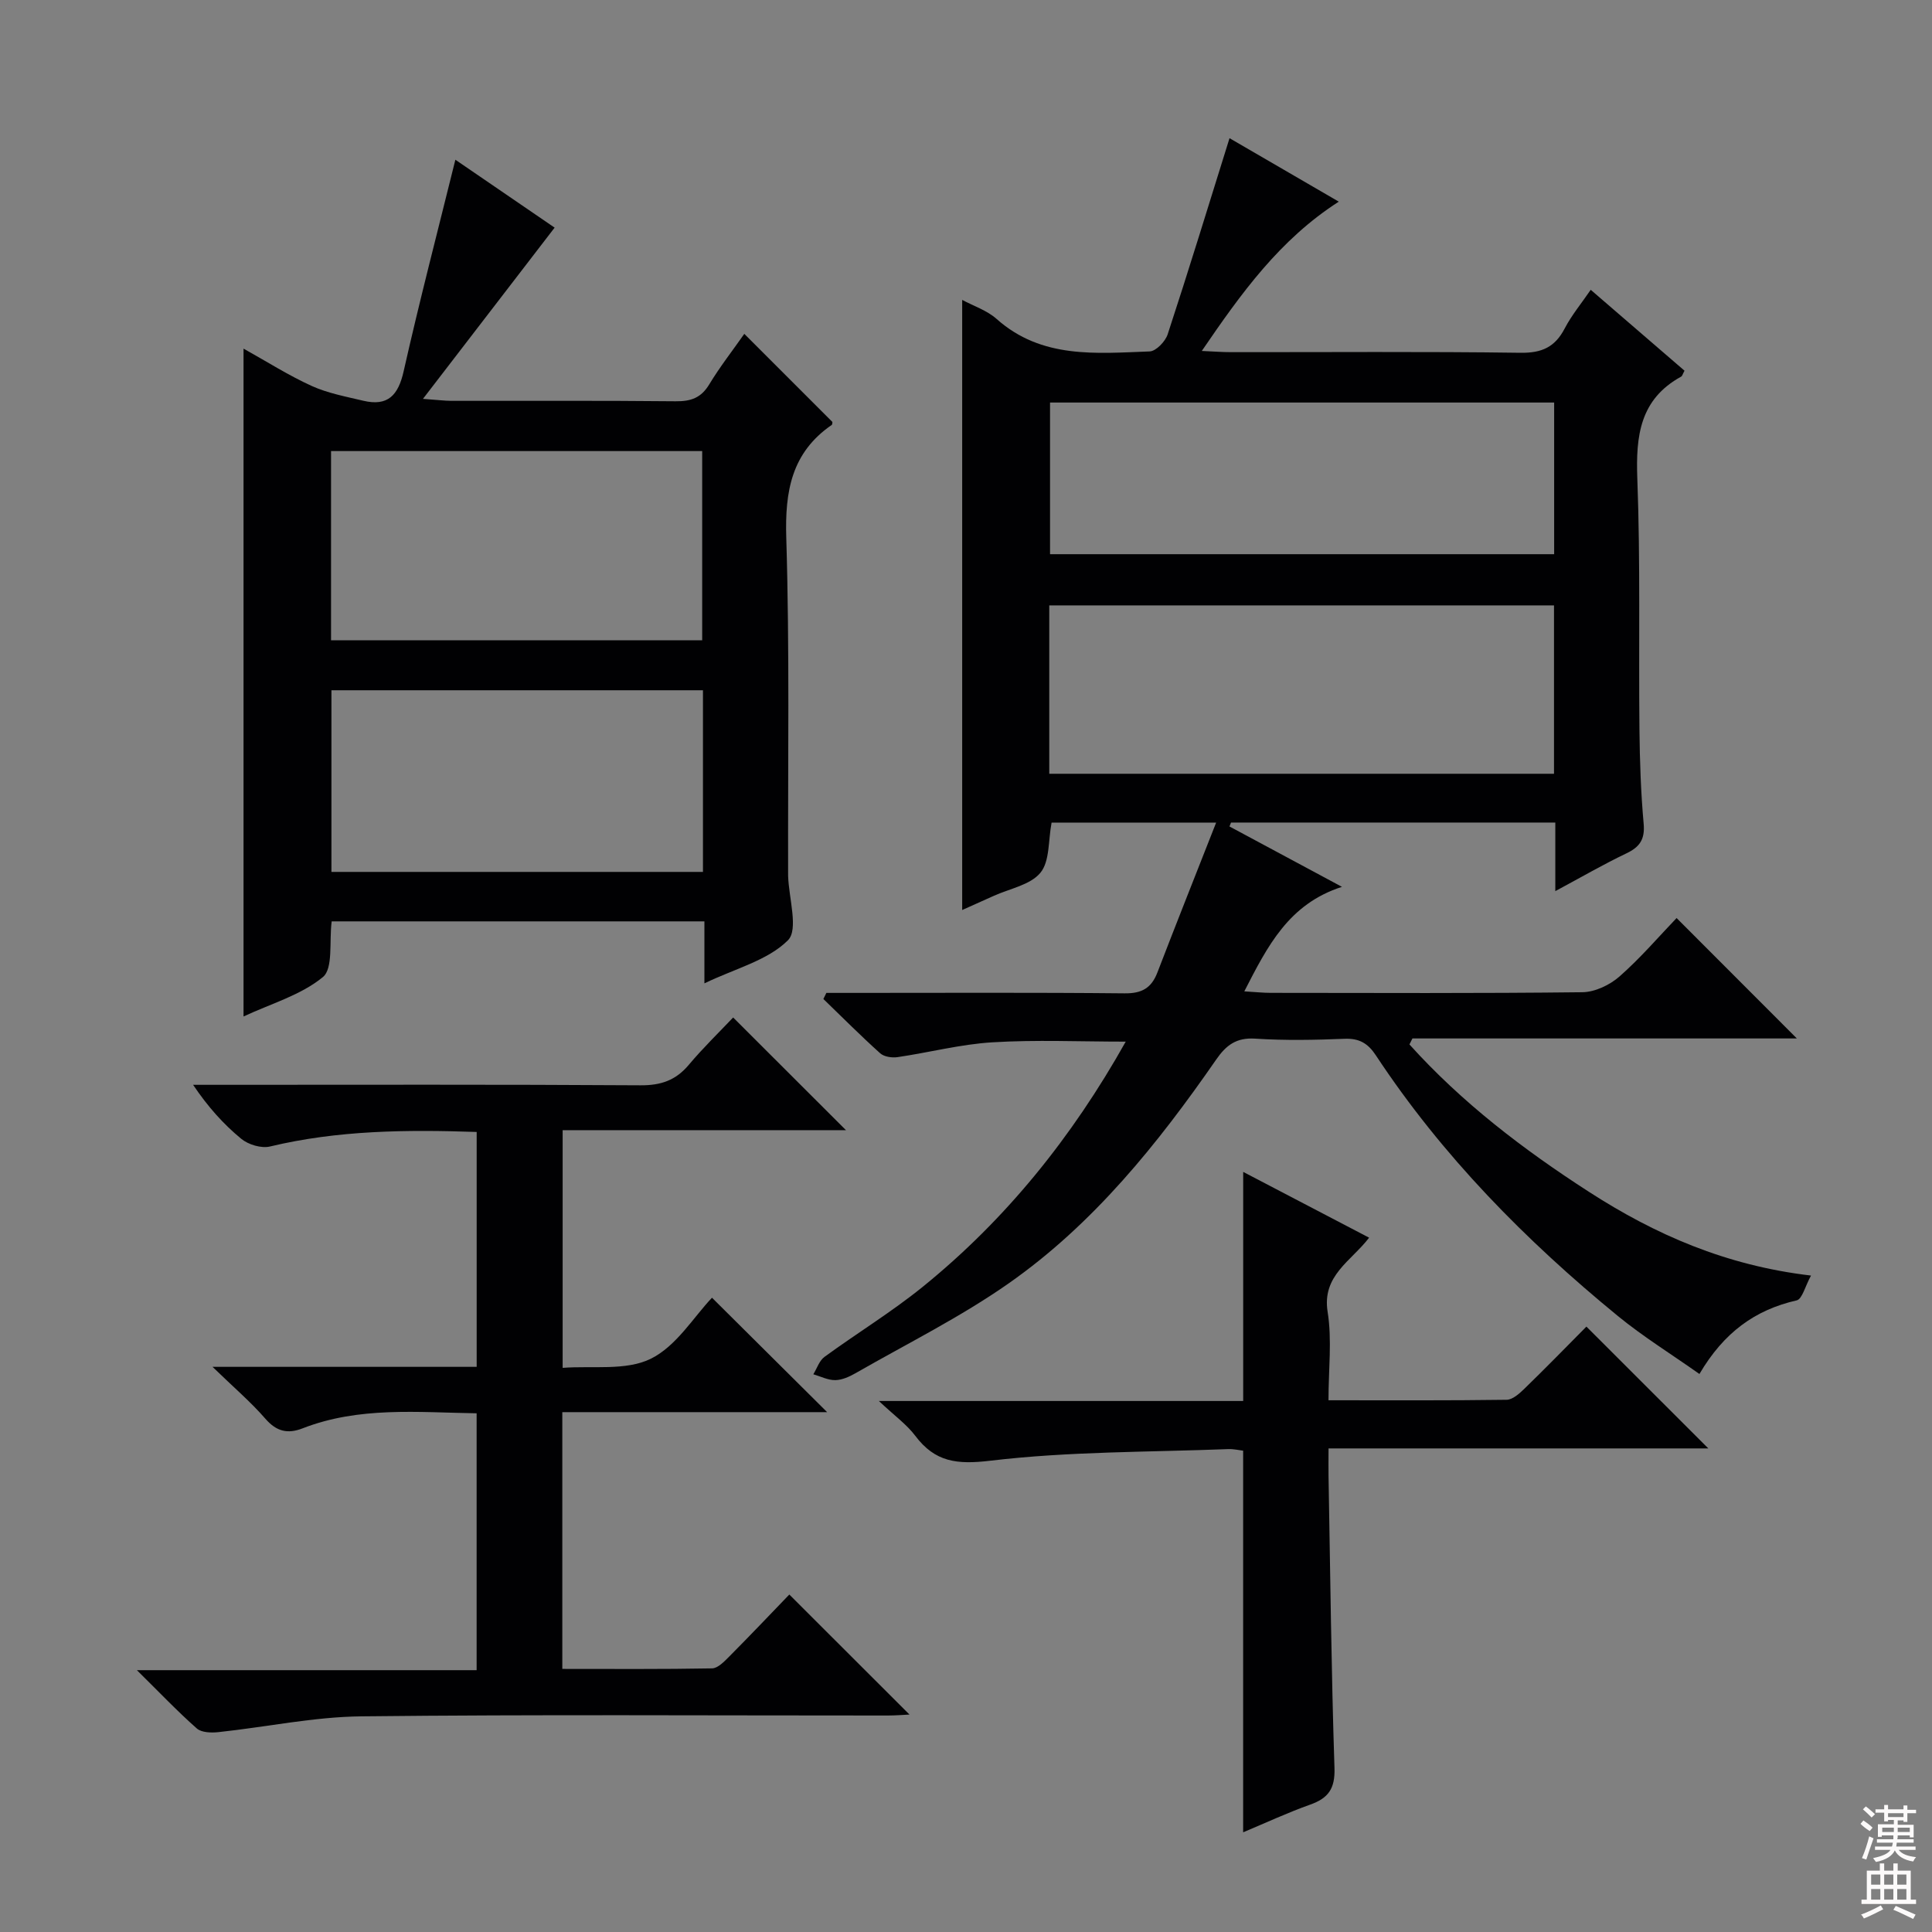 <svg enable-background="new 0 0 400 400" viewBox="0 0 400 400" xmlns="http://www.w3.org/2000/svg"><rect x="0" y="0" width="400" height="400" fill="#808080" stroke="none"/><g fill="#010103"><path d="m251.79 170.31c-12.42 0-23.35 0-34.07 0-.71 3.72-.35 8-2.31 10.38-2.09 2.54-6.37 3.29-9.69 4.8-2.07.94-4.15 1.86-6.51 2.92 0-42.43 0-84.25 0-126.32 2.31 1.25 5.11 2.15 7.12 3.94 9.33 8.31 20.62 7.13 31.69 6.73 1.32-.05 3.24-2.05 3.73-3.53 4.34-13.22 8.41-26.53 12.81-40.62 6.97 4.05 14.46 8.4 22.62 13.14-12.23 7.86-20.18 18.93-28.36 30.91 2.5.11 4.24.25 5.98.25 20 .02 40-.15 60 .13 4.42.06 7.14-1.17 9.15-5.03 1.44-2.76 3.47-5.2 5.39-8.01 6.71 5.78 13.1 11.29 19.42 16.75-.38.69-.46 1.09-.69 1.22-8.55 4.7-9.41 12.26-9.08 21.14.65 17.31.26 34.65.44 51.98.07 6.48.29 12.98.87 19.44.29 3.22-.78 4.82-3.57 6.15-4.75 2.27-9.32 4.92-14.72 7.82 0-5.2 0-9.59 0-14.2-22.74 0-44.94 0-67.14 0-.11.27-.21.54-.32.81 7.5 4.02 15 8.05 23.29 12.5-11.03 3.55-15.4 12.25-20.22 21.64 2.31.14 3.9.31 5.49.31 21.5.02 43 .12 64.5-.13 2.61-.03 5.69-1.5 7.7-3.27 4.35-3.83 8.16-8.28 11.81-12.09 8.6 8.61 16.74 16.76 24.9 24.93-26.2 0-52.9 0-79.59 0-.21.41-.41.83-.62 1.24 10.82 12.01 23.57 21.75 37.17 30.52 13.7 8.84 28.33 15.26 45.97 17.33-1.21 2.19-1.82 4.88-2.97 5.14-8.61 1.96-15.09 6.65-20.13 15.24-5.91-4.17-11.67-7.74-16.87-11.99-19.16-15.69-36.42-33.21-50.12-53.98-1.65-2.5-3.44-3.55-6.48-3.43-6.16.25-12.35.37-18.49-.03-3.91-.26-6.03 1.35-8.09 4.33-12.1 17.46-25.39 34.01-42.91 46.3-10.01 7.02-21.1 12.52-31.75 18.63-1.28.73-2.79 1.42-4.21 1.44-1.51.02-3.03-.77-4.54-1.21.76-1.23 1.24-2.83 2.32-3.61 6.71-4.9 13.86-9.26 20.31-14.48 17.25-13.97 30.94-30.99 42.05-50.78-9.55 0-18.61-.41-27.61.14-6.58.4-13.08 2.11-19.64 3.07-1.16.17-2.79-.08-3.59-.8-4.03-3.62-7.86-7.47-11.76-11.24.21-.42.41-.84.62-1.26h5.25c18.83 0 37.67-.1 56.5.09 3.56.04 5.54-1.09 6.78-4.3 3.9-10.14 7.93-20.26 12.17-31.05zm-34.55-10.11h104.5c0-11.81 0-23.22 0-34.86-34.93 0-69.6 0-104.5 0zm104.53-76.86c-35.09 0-69.78 0-104.37 0v31.4h104.37c0-10.51 0-20.77 0-31.4z"/><path d="m50.42 72.18c4.84 2.69 9.32 5.55 14.12 7.73 3.34 1.51 7.07 2.2 10.68 3.06 5.07 1.2 7.23-1.12 8.35-6.1 3.27-14.51 7.03-28.92 10.71-43.8 6.71 4.59 13.89 9.5 20.55 14.06-8.96 11.66-17.71 23.03-27.26 35.45 3.08.22 4.46.4 5.84.41 15.49.02 30.99-.07 46.48.09 3.14.03 5.25-.69 6.94-3.48 2.22-3.67 4.89-7.08 7.27-10.48 6.18 6.18 12.16 12.16 18.24 18.24-.02.07.02.51-.16.63-8.3 5.73-9.69 13.72-9.39 23.36.7 23.14.32 46.31.38 69.46v.5c.13 4.6 2.2 11.14-.04 13.37-4.18 4.17-10.85 5.82-17.29 8.91 0-4.78 0-8.66 0-12.83-26.11 0-51.66 0-77.17 0-.54 4.2.35 9.75-1.83 11.54-4.55 3.74-10.73 5.49-16.42 8.15 0-46.41 0-92.12 0-138.27zm94.96 60.39c0-13.5 0-26.38 0-39.18-25.87 0-51.29 0-76.84 0v39.18zm.16 10.34c-25.86 0-51.48 0-76.92 0v37.61h76.92c0-12.68 0-25.06 0-37.61z"/><path d="m116.42 292.37v53.16c10.45 0 20.72.08 31-.11 1.21-.02 2.55-1.44 3.57-2.46 4.34-4.37 8.58-8.83 12.43-12.83 8.56 8.55 16.72 16.7 24.88 24.85-1.07.05-2.79.2-4.51.2-36.32.01-72.65-.23-108.97.17-9.87.11-19.72 2.22-29.6 3.27-1.48.16-3.5.1-4.47-.76-3.95-3.48-7.59-7.32-12.41-12.07h70.34c0-18.02 0-35.4 0-53.18-12.2-.19-24.33-1.44-36.02 3.11-3.08 1.2-5.4.68-7.71-1.98-3.02-3.48-6.58-6.51-10.95-10.75h54.69c0-16.52 0-32.4 0-48.63-14.53-.49-28.73-.36-42.79 3.01-1.79.43-4.48-.38-5.95-1.59-3.68-3.03-6.9-6.61-9.97-11.18h5.15c29.16 0 58.32-.09 87.48.1 4.21.03 7.29-1.02 9.99-4.23 2.99-3.56 6.35-6.81 9.19-9.81 8.04 8.03 15.65 15.63 23.36 23.33-19.07 0-38.71 0-58.66 0v49.21c6.16-.47 13.06.64 18.2-1.86 5.32-2.59 8.93-8.68 12.72-12.66 8.18 8.13 15.8 15.7 23.84 23.69-18.25 0-36.43 0-54.83 0z"/><path d="m328.45 274.66c8.66 8.66 16.86 16.85 25.24 25.22-25.92 0-51.95 0-78.63 0 0 2.24-.03 4 0 5.77.36 20.13.57 40.27 1.23 60.4.14 4.28-1.27 6.24-5.04 7.58-4.64 1.65-9.12 3.74-13.87 5.73 0-26.59 0-52.63 0-79.01-.85-.1-1.96-.37-3.06-.33-16.43.64-32.96.46-49.24 2.4-6.96.83-11.47.31-15.59-5.16-1.76-2.34-4.26-4.12-7.53-7.2h75.43c0-16.03 0-31.4 0-47.43 8.63 4.51 17.09 8.93 26.07 13.62-3.7 4.85-9.79 7.82-8.59 15.35.93 5.8.18 11.87.18 18.31 12.65 0 24.77.07 36.88-.1 1.23-.02 2.62-1.26 3.63-2.24 4.42-4.29 8.71-8.69 12.89-12.91z"/></g><path d="m385.2 377.6.6-.7c.6.4 1.3.9 1.9 1.5l-.6.7c-.8-.5-1.4-1-1.9-1.5zm.3 7.1c.6-1.4 1.1-2.9 1.5-4.5.3.1.6.3.9.4-.5 1.4-1 2.9-1.5 4.4zm.2-10.1.6-.6c.7.5 1.3 1.1 1.9 1.6l-.7.7c-.6-.6-1.2-1.2-1.8-1.7zm8.4-.8h.8v.9h1.8v.7h-1.8v1.8h-.8v-.3h-1.2v.9h3.3v2.6h-.8v-.4h-2.5c0 .3 0 .6-.1.8h3.4v.7h-3.5c0 .3-.1.6-.1.8h4v.7h-3.5c.7.9 1.9 1.3 3.6 1.5-.2.2-.4.5-.6.9-1.9-.3-3.2-1.1-3.8-2.3-.5 1.1-1.8 2-3.9 2.4-.2-.3-.4-.5-.6-.8 1.9-.4 3.1-.9 3.6-1.7h-3.2v-.7h3.5c.1-.2.1-.5.2-.8h-3.3v-.7h3.4c0-.2 0-.5 0-.8h-2.4v.3h-.8v-2.6h3.3v-.9h-1.2v.3h-.8v-1.8h-1.8v-.7h1.8v-.9h.8v.9h3.2zm-4.4 5.5h2.4c0-.3 0-.6 0-.9h-2.4zm1.2-3.1h3.2v-.8h-3.2zm4.4 2.2h-2.4v.9h2.5v-.9z" fill="#fcfafa"/><path d="m389.2 385.8h.9v1.5h1.9v-1.5h.9v1.5h2.7v6h1.1v.9h-11.3v-.9h1.1v-6h2.7zm.2 8.7.5.8c-1.2.6-2.5 1.3-4 1.9-.2-.3-.3-.6-.6-.8 1.6-.6 3-1.3 4.1-1.9zm-2-4.3h1.9v-2.1h-1.9zm0 3.1h1.9v-2.2h-1.9zm2.7-3.1h1.9v-2.1h-1.9zm0 3.1h1.9v-2.2h-1.9zm2.4 1.3c1.4.6 2.7 1.2 4.1 1.8l-.5.9c-1.5-.7-2.8-1.4-4.1-1.9zm2.2-6.5h-1.9v2.1h1.9zm-1.9 5.2h1.9v-2.2h-1.9z" fill="#fcfafa"/></svg>